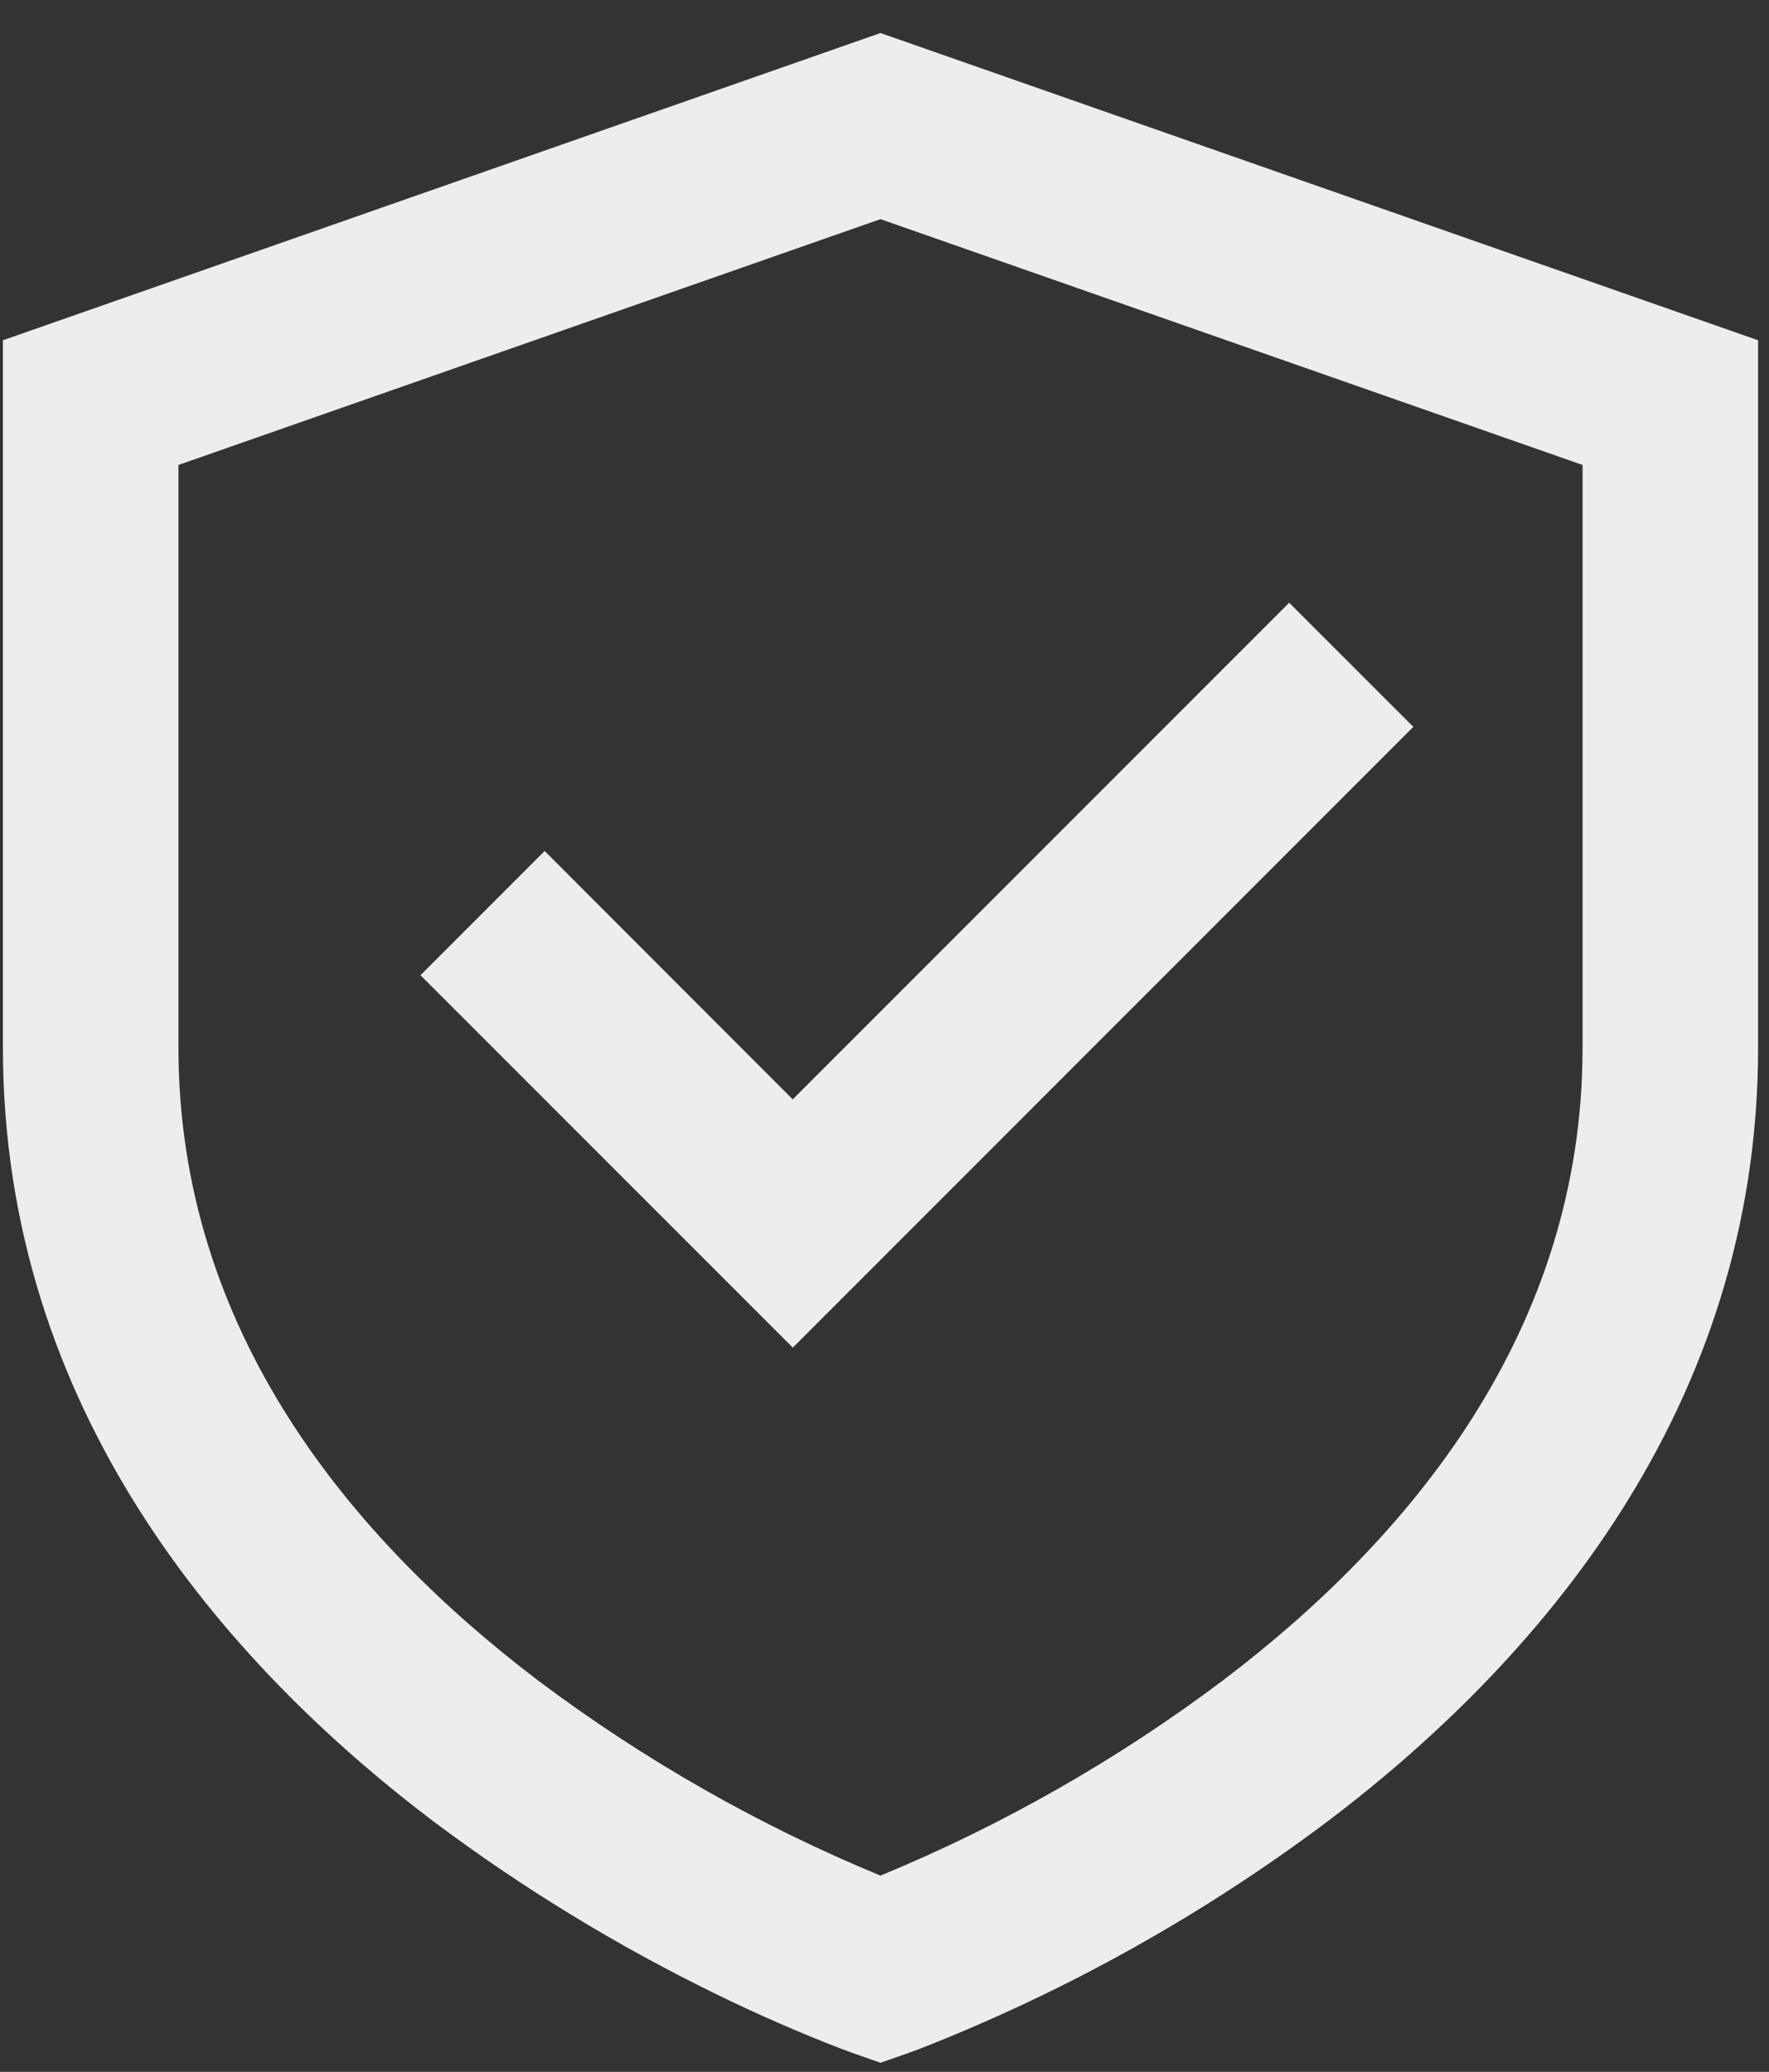 <svg width="41" height="48" viewBox="0 0 41 48" fill="none" xmlns="http://www.w3.org/2000/svg">
<rect x="0" y="0" width="41" height="48" fill="#333333" stroke="none"/>
<path d="M20.407 0.765L40.747 7.883V24.277C40.747 32.671 35.595 38.539 30.789 42.182C27.889 44.361 24.708 46.137 21.331 47.46L21.154 47.527L21.103 47.545L21.089 47.55L21.083 47.551C21.081 47.551 21.078 47.551 20.407 45.633L19.734 47.553L19.726 47.55L19.712 47.545L19.661 47.525L19.484 47.46C18.525 47.089 17.581 46.678 16.657 46.227C14.322 45.093 12.102 43.739 10.026 42.182C5.222 38.539 0.068 32.671 0.068 24.277V7.883L20.407 0.765ZM20.407 45.633L19.734 47.553L20.407 47.789L21.081 47.553L20.407 45.633ZM20.407 43.453L20.426 43.445C23.24 42.282 25.896 40.768 28.332 38.94C32.68 35.647 36.679 30.832 36.679 24.277V10.772L20.407 5.077L4.136 10.772V24.277C4.136 30.832 8.134 35.643 12.483 38.942C14.924 40.773 17.586 42.289 20.407 43.453ZM32.757 16.839L18.375 31.221L9.745 22.593L12.623 19.715L18.373 25.469L29.879 13.963L32.757 16.839Z" fill="#EDEDED"/>
</svg>
